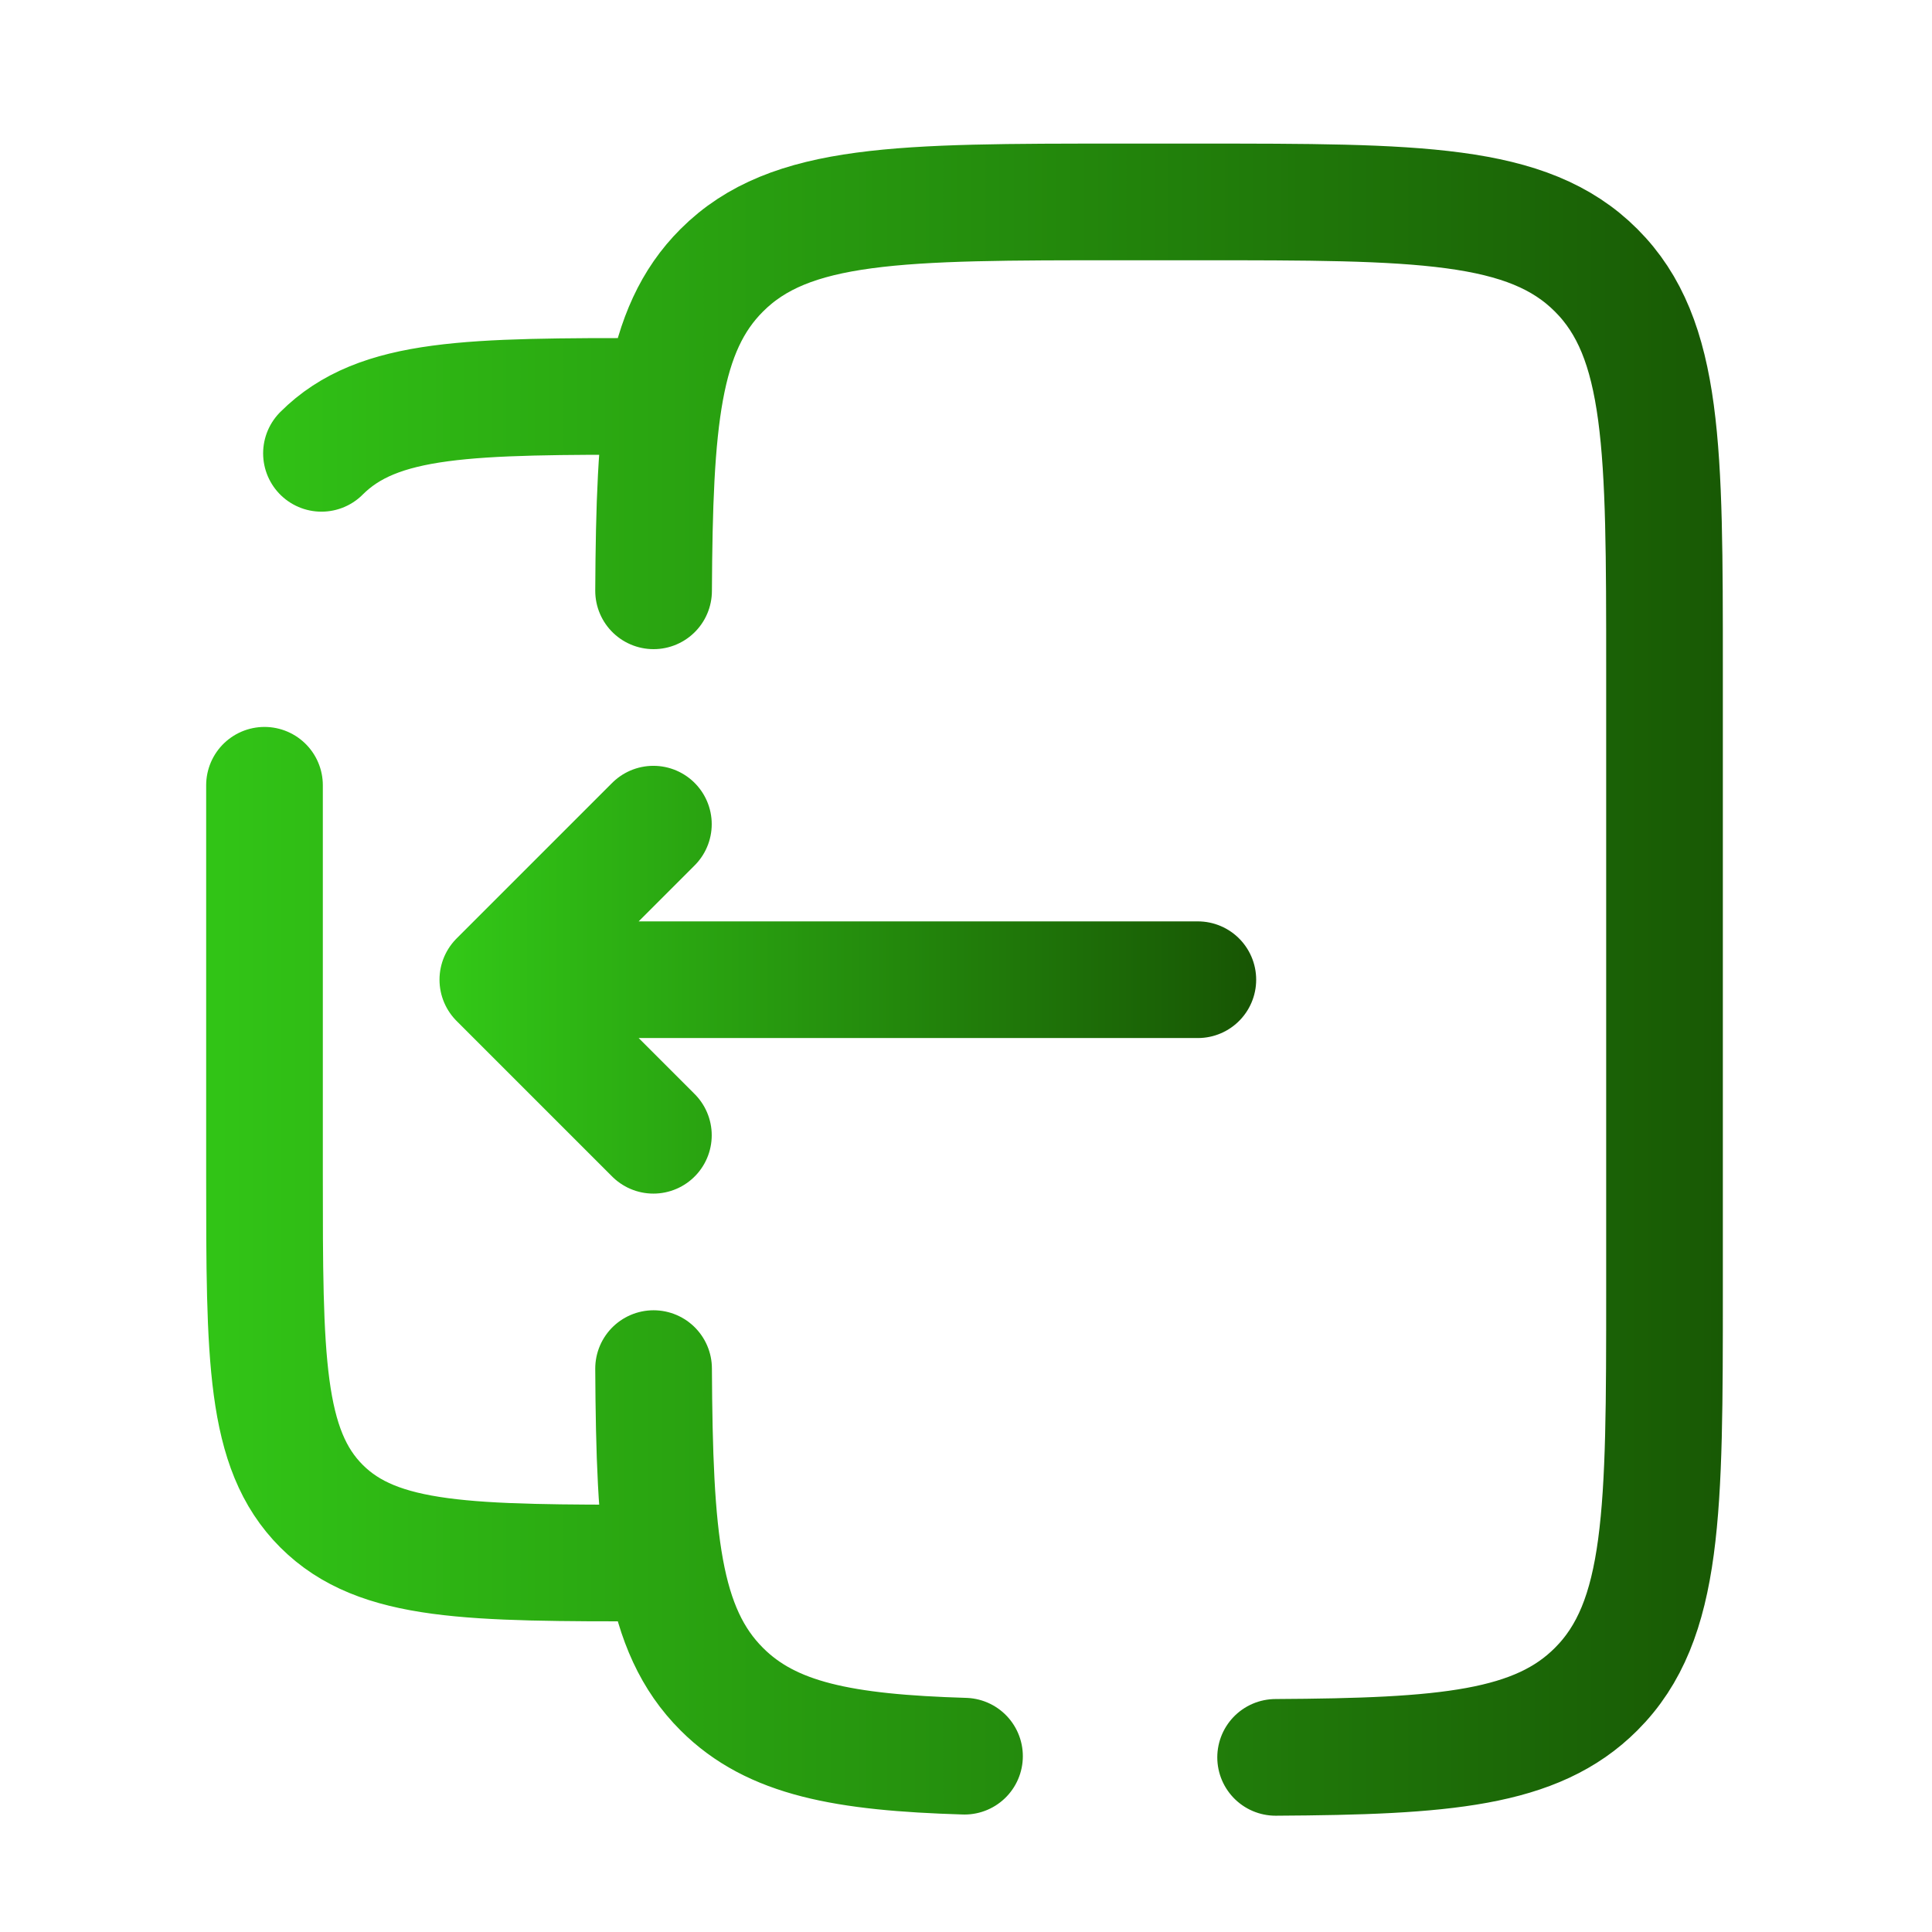 <svg width="31" height="31" viewBox="0 0 31 31" fill="none" xmlns="http://www.w3.org/2000/svg">
<path d="M19.22 15.72H7.988M7.988 15.72L10.484 18.216M7.988 15.72L10.484 13.224" stroke="url(#paint0_linear_40_751)" stroke-width="1.872" stroke-linecap="round" stroke-linejoin="round"/>
<path d="M15.476 28.179C13.538 28.12 12.381 27.904 11.581 27.103C10.621 26.145 10.502 24.674 10.487 21.96M20.468 28.198C23.183 28.183 24.653 28.063 25.611 27.103C26.708 26.007 26.708 24.241 26.708 20.712V10.728C26.708 7.199 26.708 5.433 25.611 4.337C24.515 3.24 22.75 3.24 19.22 3.24H17.972C14.443 3.24 12.677 3.24 11.581 4.337C10.621 5.295 10.502 6.766 10.487 9.48M4.244 12.6V18.84C4.244 21.782 4.244 23.252 5.158 24.166C6.071 25.08 7.543 25.08 10.484 25.08M5.158 7.274C6.071 6.36 7.543 6.36 10.484 6.36" stroke="url(#paint1_linear_40_751)" stroke-width="1.872" stroke-linecap="round"/>
<defs>
<linearGradient id="paint0_linear_40_751" x1="22.616" y1="14.232" x2="0.936" y2="14.232" gradientUnits="userSpaceOnUse">
<stop offset="0.061" stop-color="#154B02"/>
<stop offset="1" stop-color="#3FFF20"/>
</linearGradient>
<linearGradient id="paint1_linear_40_751" x1="33.5" y1="8.279" x2="-9.861" y2="8.279" gradientUnits="userSpaceOnUse">
<stop offset="0.061" stop-color="#154B02"/>
<stop offset="1" stop-color="#3FFF20"/>
</linearGradient>
</defs>
</svg>
